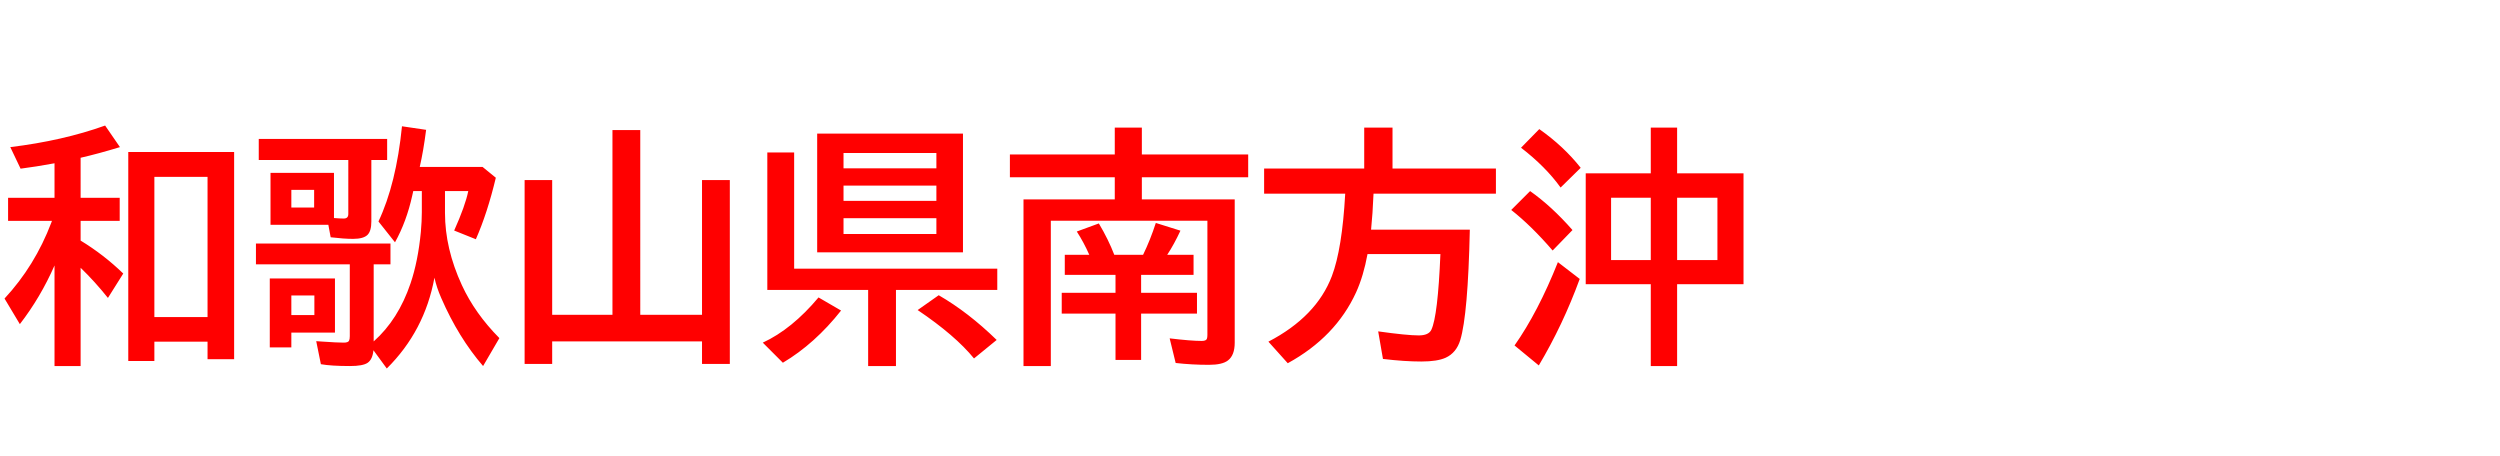 <svg xmlns="http://www.w3.org/2000/svg" id="svg1" version="1.1" height="200" width="1096">
  <defs id="defs1"></defs>
  <rect id="rect1" stroke="none" fill="none" height="200" width="1096" y="0" x="0"></rect>
  <path aria-label="和歌山県南方沖" style="font-weight:bold;font-size:110px;font-family:'BIZ UDPGothic';fill:#ff0000" id="text1" d="M 23.901,116.377 Q 17.778,130.342 8.701,142.104 L 1.987,130.879 Q 15.308,116.538 22.505,97.578 l 0.269,-0.752 H 3.545 V 86.729 H 23.901 V 71.582 Q 15.737,73.086 9.023,73.945 L 4.512,64.492 Q 27.5,61.699 46.084,55.039 l 6.499,9.453 q -9.292,2.847 -17.241,4.673 V 86.729 H 52.476 V 96.826 H 35.342 v 8.647 q 10.151,6.177 18.691,14.448 l -6.714,10.688 Q 41.626,123.467 35.342,117.397 v 43.076 H 23.901 Z M 102.642,66.641 V 157.466 H 90.986 v -7.681 H 67.676 v 8.486 H 56.235 V 66.641 Z M 67.676,77.544 V 138.989 H 90.986 V 77.544 Z m 96.143,72.134 q 10.796,-9.561 16.167,-25.459 3.276,-9.668 4.512,-22.505 0.43,-4.78 0.43,-8.701 v -9.238 h -3.76 q -0.161,0.698 -0.43,1.934 -2.524,11.44 -7.573,20.518 l -7.251,-9.131 q 7.788,-16.489 10.312,-41.733 l 10.581,1.558 q -1.182,9.292 -2.793,16.274 h 27.554 l 5.801,4.727 q -3.706,15.522 -8.755,26.963 l -9.507,-3.813 q 4.888,-10.903 6.177,-17.295 h -10.205 v 9.561 q 0,15.63 7.412,31.689 5.693,12.354 16.436,23.203 l -7.144,12.246 q -10.796,-12.515 -18.315,-29.756 -2.041,-4.619 -3.008,-8.97 -4.297,23.364 -20.894,39.8 l -5.854,-8.003 q -0.376,4.028 -2.578,5.532 -2.095,1.396 -7.681,1.396 -8.325,0 -12.783,-0.806 l -2.041,-10.098 2.31,0.161 q 6.982,0.483 9.722,0.483 1.987,0 2.363,-0.859 0.322,-0.645 0.322,-1.987 v -31.475 h -41.143 v -9.131 h 58.975 v 9.131 h -7.358 z m -1.021,-79.546 v 26.963 q 0,4.189 -1.665,5.854 -1.772,1.772 -6.338,1.772 -3.975,0 -9.829,-0.698 l -1.021,-5.479 H 118.594 V 75.771 h 27.822 V 95.591 q 2.686,0.215 4.297,0.215 1.987,0 1.987,-1.987 V 70.132 h -39.263 v -9.238 h 56.289 v 9.238 z m -35.073,13.105 v 7.734 h 9.99 v -7.734 z m 19.121,38.833 v 23.74 h -19.121 v 6.499 h -9.453 v -30.239 z m -19.121,7.466 v 8.594 h 10.098 v -8.594 z m 152.969,8.486 h 27.07 V 78.94 h 12.192 v 80.62 h -12.192 v -9.883 H 242.075 v 9.883 H 229.99 V 78.94 h 12.085 v 59.082 h 26.426 V 57.026 h 12.192 z M 422.168,58.584 V 110.63 H 358.252 V 58.584 Z m -52.368,8.486 v 6.714 h 40.713 v -6.714 z m 0,14.287 v 6.714 h 40.713 v -6.714 z m 0,14.287 v 6.929 h 40.713 v -6.929 z m -21.645,22.129 h 89.053 v 9.346 h -44.419 v 33.354 H 380.596 V 127.119 H 336.392 V 66.855 h 11.763 z m -13.75,32.441 q 12.783,-5.908 24.438,-19.819 l 9.883,5.747 q -11.494,14.556 -25.513,22.881 z m 92.598,6.929 q -8.218,-10.098 -24.707,-21.216 l 9.238,-6.499 q 12.944,7.466 25.405,19.604 z m 62.036,-36.631 h -22.236 v -8.809 h 10.742 q -2.417,-5.479 -5.479,-10.205 l 9.668,-3.545 q 4.189,7.036 6.768,13.75 h 12.622 q 3.169,-6.499 5.586,-13.965 l 10.796,3.384 q -2.739,5.908 -5.801,10.581 h 11.548 v 8.809 h -22.988 v 7.842 h 24.492 v 9.131 h -24.492 v 20.303 h -11.226 v -20.303 h -23.579 v -9.131 h 23.579 z m 11.548,-33.086 h 40.713 v 62.788 q 0,5.532 -2.954,7.788 -2.471,1.934 -8.325,1.934 -7.573,0 -14.609,-0.806 l -2.632,-10.796 q 9.399,1.128 14.072,1.128 1.934,0 2.256,-0.967 0.215,-0.591 0.215,-1.665 V 96.772 H 460.679 V 160.474 H 448.701 V 87.427 h 40.015 v -9.722 h -45.977 v -9.99 h 45.977 V 55.952 h 11.87 v 11.763 h 46.621 v 9.99 h -46.621 z m 101.567,-2.524 q -0.376,8.97 -1.074,15.791 h 43.291 q -0.806,37.275 -4.189,48.394 -1.719,5.586 -6.392,7.734 -3.652,1.665 -10.688,1.665 -7.412,0 -16.812,-1.128 l -2.095,-12.085 q 12.622,1.772 17.778,1.772 4.351,0 5.532,-2.471 2.847,-6.016 3.975,-33.193 h -31.958 q -1.772,9.668 -4.995,16.758 -8.97,19.604 -29.971,31.099 l -8.486,-9.453 q 21.055,-10.957 27.822,-28.735 4.512,-11.87 5.854,-36.147 H 554.189 V 73.892 h 43.882 V 55.952 h 12.407 v 17.939 h 45.332 v 11.011 z m 121.548,-8.916 v -20.034 h 11.548 v 20.034 h 29.111 v 48.608 h -29.111 v 35.879 h -11.548 v -35.879 H 695.181 V 75.986 Z m -17.402,10.688 v 27.339 h 17.402 V 86.675 Z m 46.621,27.339 V 86.675 h -17.671 v 27.339 z m -68.75,-31.797 q -6.553,-9.131 -17.349,-17.456 l 8.003,-8.164 q 10.742,7.573 18.154,16.973 z m -3.491,27.607 q -9.346,-10.85 -18.154,-17.778 l 8.271,-8.271 q 9.399,6.606 18.584,17.08 z m -16.704,41.626 q 10.312,-14.663 19.014,-36.523 l 9.561,7.358 q -7.358,20.142 -17.939,37.92 z"></path>
</svg>
